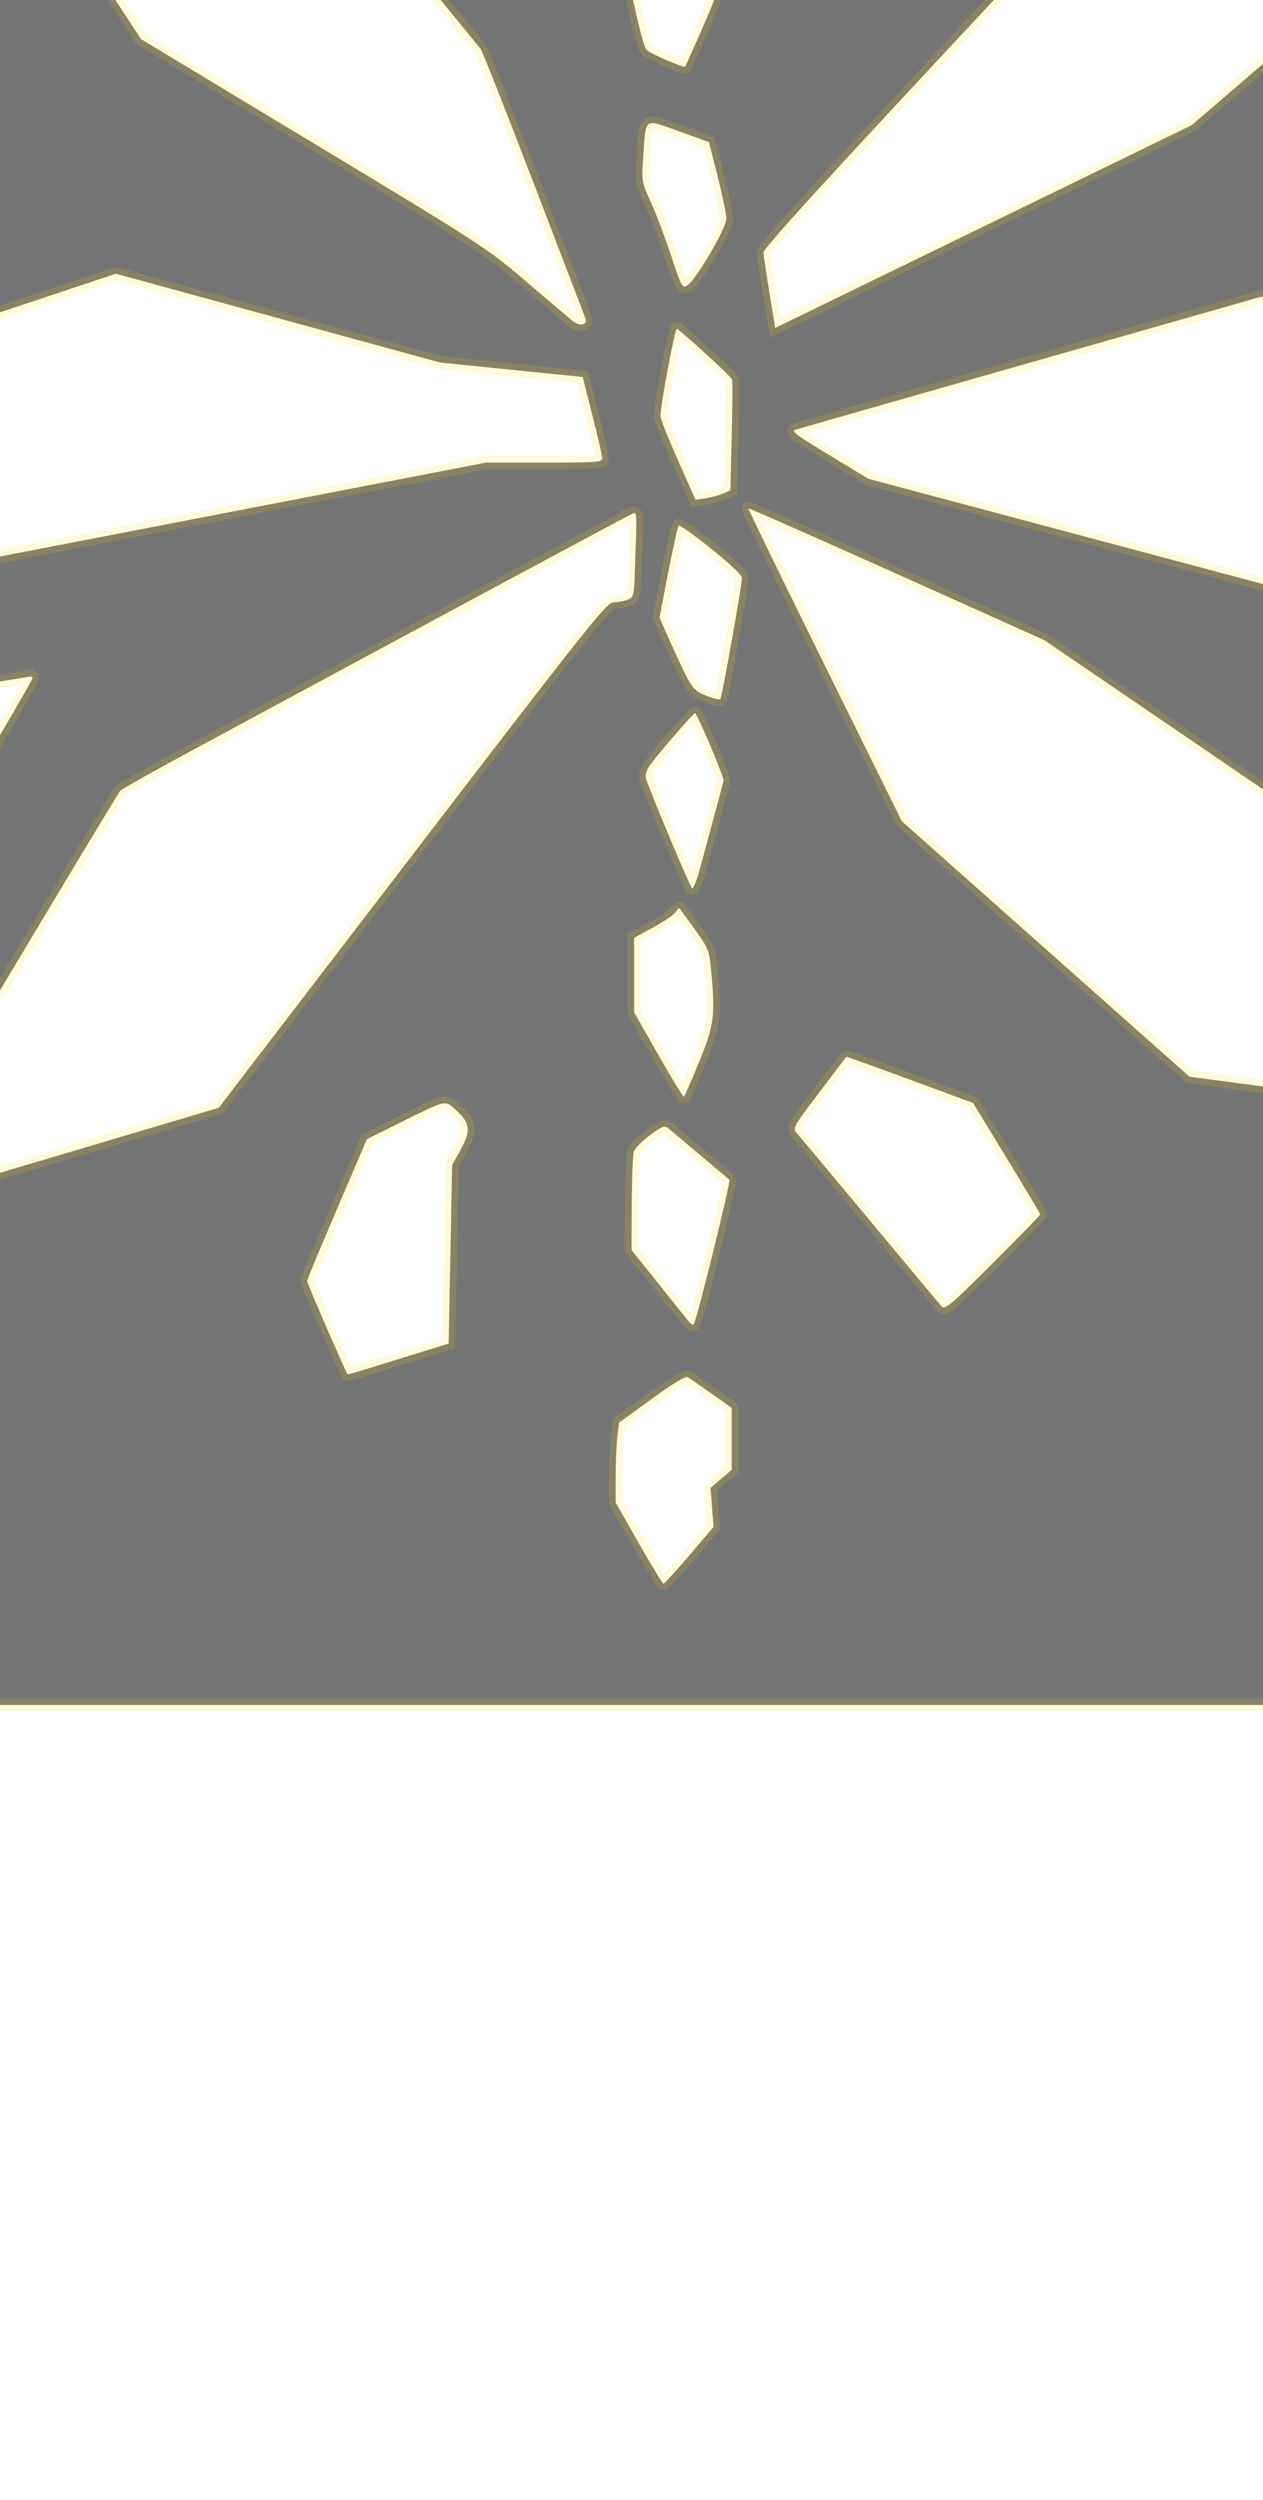 <?xml version="1.0" encoding="UTF-8" standalone="no"?>
<!-- Created with Inkscape (http://www.inkscape.org/) -->

<svg
   xmlns:dc="http://purl.org/dc/elements/1.1/"
   xmlns:cc="http://creativecommons.org/ns#"
   xmlns:rdf="http://www.w3.org/1999/02/22-rdf-syntax-ns#"
   xmlns:svg="http://www.w3.org/2000/svg"
   xmlns="http://www.w3.org/2000/svg"
   xmlns:sodipodi="http://sodipodi.sourceforge.net/DTD/sodipodi-0.dtd"
   xmlns:inkscape="http://www.inkscape.org/namespaces/inkscape"
   width="1920mm"
   height="3800mm"
   viewBox="0 0 1920 3800"
   version="1.1"
   id="svg1642"
   inkscape:version="0.92.5 (2060ec1f9f, 2020-04-08)"
   sodipodi:docname="drawing-giant.svg">
  <defs
     id="defs1636" />
  <sodipodi:namedview
     id="base"
     pagecolor="#ffffff"
     bordercolor="#666666"
     borderopacity="1.0"
     inkscape:pageopacity="0.0"
     inkscape:pageshadow="2"
     inkscape:zoom="0.056568542"
     inkscape:cx="5402.7592"
     inkscape:cy="14074.738"
     inkscape:document-units="mm"
     inkscape:current-layer="layer1"
     showgrid="false"
     inkscape:window-width="1920"
     inkscape:window-height="1027"
     inkscape:window-x="1912"
     inkscape:window-y="-8"
     inkscape:window-maximized="1"
     inkscape:lockguides="true"
     showguides="true"
     inkscape:guide-bbox="true">
    <sodipodi:guide
       position="0,3800"
       orientation="1,0"
       id="guide2223"
       inkscape:locked="true"
       inkscape:label=""
       inkscape:color="rgb(0,0,255)" />
    <sodipodi:guide
       position="0,0"
       orientation="0,1"
       id="guide2225"
       inkscape:locked="true"
       inkscape:label=""
       inkscape:color="rgb(0,0,255)" />
    <sodipodi:guide
       position="1920,0"
       orientation="1,0"
       id="guide2227"
       inkscape:locked="true"
       inkscape:label=""
       inkscape:color="rgb(0,0,255)" />
    <sodipodi:guide
       position="1900,3800"
       orientation="0,1"
       id="guide2231"
       inkscape:locked="true"
       inkscape:label=""
       inkscape:color="rgb(0,0,255)" />
    <sodipodi:guide
       position="-960,-1900"
       orientation="1,0"
       id="guide2235"
       inkscape:locked="true"
       inkscape:label=""
       inkscape:color="rgb(0,0,255)" />
    <sodipodi:guide
       position="960,1900"
       orientation="0,1"
       id="guide2237"
       inkscape:locked="true"
       inkscape:label=""
       inkscape:color="rgb(0,0,255)" />
  </sodipodi:namedview>
  <g
     inkscape:label="Layer 1"
     inkscape:groupmode="layer"
     id="layer1"
     transform="translate(0,3503)"
     style="display:inline">
    <path
       style="opacity:1;fill:#747474;fill-opacity:1;stroke:#ffe400;stroke-width:20.048;stroke-miterlimit:4;stroke-dasharray:none;stroke-dashoffset:0;stroke-opacity:0.137"
       d="M 1046.18,-911.348 H -647.864 v -944.254 c 0,-519.341 0.899,-944.255 1.999,-944.255 1.099,0 79.521,45.13 174.271,100.29 l 172.271,100.29 519.113,-100.29 519.112,-100.29 h 88.484 c 81.736,0 88.456,-0.538 88.121,-7.017 -0.197,-3.859 -6.966,-33.137 -15.036,-65.063 l -14.673,-58.045 -108.258,-10.947 -108.258,-10.947 -246.588,-67.524 -246.589,-67.525 -411.984,137.192 -411.984,137.192 v -945.932 -945.932 H 1046.18 2740.222 v 942.25 c 0,518.237 -0.72,942.25 -1.593,942.25 -0.876,0 -41.463,-55.822 -90.193,-124.049 -88.018,-123.232 -88.688,-124.038 -101.654,-122.434 -7.179,0.887 -151.985,4.566 -321.79,8.174 l -308.738,6.559 -350.838,100.015 c -192.96,55.008 -353.413,100.903 -356.562,101.989 -6.632,2.287 0.644,7.463 66.57,47.364 l 44.807,27.118 321.809,85.817 321.81,85.817 386.421,-98.16 c 212.532,-53.989 387.216,-98.161 388.186,-98.161 0.971,0 1.765,424.914 1.765,944.255 v 944.254 z m 1412.211,-1394.774 -12.873,-61.59 -86.206,-38.235 c -47.413,-21.029 -89.814,-37.952 -94.225,-37.607 -8.949,0.697 -169.905,46.826 -172.518,49.439 -0.914,0.913 14.391,32.089 34.011,69.28 l 35.672,67.621 79.032,50.089 79.032,50.09 75.632,-37.648 c 49.258,-24.52 75.578,-39.777 75.474,-43.748 -0.09,-3.354 -5.952,-33.815 -13.031,-67.69 z m -78.616,-1138.226 -32.226,-43.87 -95.965,18.66 -95.965,18.659 -88.607,83.224 c -48.735,45.773 -88.608,85.555 -88.608,88.405 0,4.733 22.487,62.182 25.53,65.226 1.995,1.995 235.9,-30.912 240.817,-33.879 2.365,-1.427 41.868,-33.976 87.787,-72.332 50.921,-42.535 82.703,-71.783 81.475,-74.981 -1.107,-2.885 -16.514,-24.986 -34.238,-49.114 z m -107.67,-462.329 c -3.86,-0.099 -82.28,-9.678 -174.268,-21.287 l -167.252,-21.11 -29.723,30.309 c -16.348,16.671 -189.628,201.392 -385.067,410.491 -253.755,271.491 -355.266,382.682 -355.072,388.928 0.152,4.811 4.209,32.608 9.021,61.771 l 8.75,53.024 316.56,-154.101 316.561,-154.101 205.278,-176.355 205.279,-176.356 16.435,-69.395 c 9.04,-38.168 21.666,-91.048 28.06,-117.511 6.393,-26.463 11.81,-49.468 12.039,-51.121 0.227,-1.654 -2.741,-3.088 -6.6,-3.186 z m -117.417,1905.191 c -35.194,-111.886 -58.847,-180.867 -63.151,-184.167 -3.784,-2.902 -118.747,-81.574 -255.473,-174.826 l -248.593,-169.548 -224.324,-100.712 c -123.378,-55.392 -224.855,-100.181 -225.504,-99.532 -0.652,0.652 51.58,107.922 116.065,238.383 l 117.246,237.202 174.416,154.913 c 95.929,85.201 194.316,172.57 218.64,194.152 l 44.223,39.24 199.071,26.439 c 109.489,14.541 200.102,26.439 201.363,26.439 4.777,0 0.847,-13.689 -53.979,-187.985 z m -467.569,-2171.758 c -46.651,-39.727 -51.385,-42.767 -59.141,-37.979 -26.397,16.296 -134.76,98.075 -134.905,101.81 -0.091,2.442 -7.091,53.157 -15.548,112.698 -8.457,59.543 -14.978,108.728 -14.491,109.3 0.485,0.576 37.658,-18.372 82.605,-42.1 l 81.72,-43.142 54.901,-74.177 c 30.196,-40.797 55.052,-76.212 55.236,-78.701 0.182,-2.488 -22.486,-23.957 -50.377,-47.709 z m -156.883,2430.474 -51.024,-83.636 -96.046,-35.498 c -52.825,-19.524 -96.326,-35.114 -96.668,-34.646 -0.341,0.47 -18.981,25.029 -41.419,54.577 -40.509,53.347 -40.743,53.785 -33.248,62.149 4.152,4.633 54.113,64.356 111.025,132.72 56.912,68.363 105.925,126.962 108.916,130.219 4.703,5.119 15.22,-3.846 77.562,-66.116 39.667,-39.621 72.078,-72.959 72.025,-74.085 -0.076,-1.126 -23.058,-39.683 -51.122,-85.683 z m -448.974,-926.067 c -25.911,-20.781 -48.226,-36.659 -49.589,-35.285 -1.363,1.375 -8.483,33.47 -15.821,71.324 l -13.343,68.825 14.997,33.419 c 33.005,73.549 35.009,76.599 55.856,84.966 10.54,4.23 20.316,6.54 21.724,5.132 2.311,-2.312 31.838,-167.44 32.861,-183.781 0.258,-4.157 -17.953,-21.557 -46.685,-44.599 z m -9.483,-297.417 c -21.898,-19.848 -41.171,-36.552 -42.83,-37.122 -2.875,-0.987 -25.024,117.12 -24.919,132.874 0,4.148 12.053,34.482 26.721,67.409 l 26.669,59.868 16.431,-2.657 c 9.038,-1.462 20.943,-4.754 26.456,-7.315 l 10.024,-4.657 2.005,-82.148 c 1.102,-45.181 1.387,-83.952 0.629,-86.157 -0.758,-2.205 -19.29,-20.248 -41.189,-40.095 z m 9.71,1581.511 c -16.965,-11.982 -33.14,-23.194 -35.945,-24.915 -3.277,-2.01 -22.861,9.786 -54.79,33.002 l -49.691,36.129 -2.538,21.128 c -1.396,11.62 -2.553,38.939 -2.572,60.707 l -0.076,39.579 35.084,61.624 c 19.296,33.893 36.242,61.642 37.657,61.663 1.416,0 19.116,-19.358 39.335,-43.065 l 36.762,-43.103 -2.25,-29.686 -2.249,-29.686 16.039,-13.729 16.039,-13.729 v -47.066 -47.067 z m -17.268,-362.621 c -23.154,-19.496 -44.939,-37.834 -48.411,-40.753 -5.397,-4.536 -9.468,-2.957 -28.067,10.891 -11.964,8.908 -22.927,20.178 -24.361,25.044 -1.434,4.867 -2.781,40.423 -2.995,79.015 L 960,-1603 l 38.522,48.115 c 21.187,26.463 41.955,52.45 46.153,57.749 4.197,5.298 8.618,8.647 9.823,7.441 4.094,-4.094 56.816,-217.541 54.313,-219.89 -1.369,-1.284 -21.434,-18.286 -44.588,-37.781 z m 26.711,-1487.532 -13.171,-52.125 -45.861,-16.495 c -53.788,-19.346 -49.798,-22.076 -53.919,36.903 -2.753,39.392 -2.657,39.997 11.047,69.96 7.602,16.624 21.499,53.26 30.882,81.414 16.435,49.321 17.357,50.99 25.267,45.737 13.481,-8.952 59.156,-87.145 59.035,-101.066 -0.076,-6.713 -6.034,-35.662 -13.278,-64.33 z m -11.188,865.065 c -11.393,-27.015 -21.816,-49.117 -23.161,-49.117 -2.549,0 -51.711,56.589 -67.713,77.943 -5.85,7.807 -8.4,15.462 -7.005,21.037 3.278,13.105 66.185,163.113 70.004,166.932 1.816,1.816 7.094,-10.81 11.728,-28.058 4.635,-17.248 14.581,-53.914 22.102,-81.48 7.522,-27.566 13.92,-51.924 14.219,-54.129 0.295,-2.206 -8.78,-26.113 -20.174,-53.127 z m -1.155,-1884.555 c -21.882,-58.912 -21.588,-58.655 -53.957,-47.234 -14.48,5.109 -18.605,5.109 -33.085,0 -25.972,-9.164 -26.665,-8.664 -29.41,21.228 -1.471,16.013 -7.224,38.178 -14.09,54.282 l -11.605,27.218 34.822,73.854 c 19.151,40.619 36.126,73.479 37.721,73.022 3.535,-1.014 91.262,-144.335 90.124,-147.238 -0.447,-1.134 -9.678,-25.943 -20.52,-55.131 z m 7.242,653.968 c -1.463,-20.206 -3.766,-38.358 -5.118,-40.339 -1.352,-1.982 -16.535,-8.547 -33.74,-14.591 -17.204,-6.043 -33.584,-11.872 -36.397,-12.951 -3.367,-1.292 -14.409,17.789 -32.314,55.84 l -27.198,57.804 13.333,61.214 c 7.332,33.667 15.523,63.406 18.202,66.085 5.68,5.679 57.065,28.082 58.908,25.683 0.689,-0.893 12.34,-26.885 25.895,-57.758 23.065,-52.528 24.534,-57.679 22.868,-80.192 -0.979,-13.231 -2.976,-40.589 -4.439,-60.794 z m -4.96,1570.4 c -2.642,-28.095 -4.253,-32.048 -24.512,-60.144 -11.926,-16.539 -22.388,-30.959 -23.248,-32.043 -0.861,-1.084 -3.326,1.174 -5.478,5.02 -2.152,3.845 -17.353,14.369 -33.78,23.384 l -29.868,16.393 v 56.58 56.58 l 37.007,65.097 c 20.354,35.804 37.831,64.271 38.841,63.262 1.009,-1.009 11.308,-24.802 22.886,-52.874 22.935,-55.602 24.823,-70.299 18.152,-141.255 z m -5.314,-1884.347 -8.712,-20.964 8.388,-25.802 8.389,-25.802 -36.199,-18.181 c -19.91,-10 -38.259,-17.331 -40.773,-16.29 -2.516,1.04 -18.535,24.241 -35.6,51.559 l -31.027,49.667 14.061,65.983 c 13.69,64.246 14.454,66.326 29.021,79.058 19.386,16.945 26.997,18.656 53.332,11.998 l 21.771,-5.506 12.614,-53.889 c 15.468,-66.073 15.464,-66.008 4.734,-91.828 z m -114.579,1192.52 c -6.125,2.346 -299.939,160.21 -658.572,353.844 -62.85,33.934 -116.527,63.933 -119.282,66.663 -5.97,5.916 -382.502,636.945 -380.969,638.464 0.583,0.576 120.144,-34.337 265.691,-77.588 l 264.631,-78.638 294.37,-384.124 c 265.217,-346.084 295.469,-384.125 305.469,-384.125 6.104,0 15.658,-1.734 21.231,-3.852 9.686,-3.683 10.191,-5.492 11.457,-41.098 3.428,-96.351 3.602,-92.468 -4.027,-89.546 z m -149.476,-502.01 c -41.574,-108.603 -77.951,-200.735 -80.838,-204.739 -2.887,-4.005 -88.522,-108.209 -190.301,-231.566 l -185.054,-224.286 -269.047,-89.541 c -147.976,-49.248 -270.766,-88.943 -272.866,-88.211 -2.1,0.735 87.277,140.243 198.615,310.024 l 202.432,308.694 262.598,158.421 c 257.504,155.349 263.779,159.433 323.455,210.547 33.471,28.668 65.057,55.455 70.191,59.525 11.084,8.789 23.314,5.966 19.181,-4.426 -1.527,-3.841 -36.792,-95.84 -78.366,-204.441 z m -116.478,1410.059 c -19.238,-17.761 -13.993,-18.821 -87.528,17.69 l -49.758,24.705 -45.47,106.15 c -25.008,58.383 -45.47,107.745 -45.47,109.695 0,2.854 59.318,139.41 61.525,141.637 0.341,0.349 14.156,-3.579 30.695,-8.722 16.539,-5.143 50.98,-15.81 76.536,-23.704 l 46.465,-14.353 2.647,-135.653 2.647,-135.653 11.962,-21.703 c 16.672,-30.247 15.876,-41.509 -4.251,-60.089 z m -69.96,-2236.512 c -9.986,-71.869 -19.459,-131.83 -21.051,-133.246 -5.391,-4.799 -141.298,-65.02 -142.968,-63.351 -1.718,1.719 47.922,247.71 50.44,249.946 2.831,2.514 109.958,77.277 120.708,84.24 10.467,6.781 11.026,6.786 11.026,0.114 0,-3.866 -8.17,-65.832 -18.155,-137.701 z M 40.781,-2473.82 c -4.962,1.173 -54.129,8.87 -109.261,17.105 -55.131,8.234 -102.717,17.23 -105.746,19.991 -10.322,9.407 -119.637,180.159 -116.197,181.502 1.884,0.735 57.103,-9.884 122.709,-23.598 l 119.283,-24.936 48.88,-82.655 c 26.884,-45.46 48.987,-84.204 49.117,-86.097 0.129,-1.893 -3.823,-2.482 -8.785,-1.31 z m -140.962,-951.531 -69.61,-78.187 -119.751,-8.555 c -65.864,-4.706 -120.347,-8.02 -121.075,-7.364 -1.059,0.954 140.317,174.6 157.392,193.318 3.617,3.964 26.922,2.794 113.693,-5.707 60.028,-5.881 109.102,-11.734 109.052,-13.005 -0.076,-1.272 -31.416,-37.496 -69.701,-80.499 z"
       id="path1539"
       inkscape:connector-curvature="0" />
  </g>
</svg>
